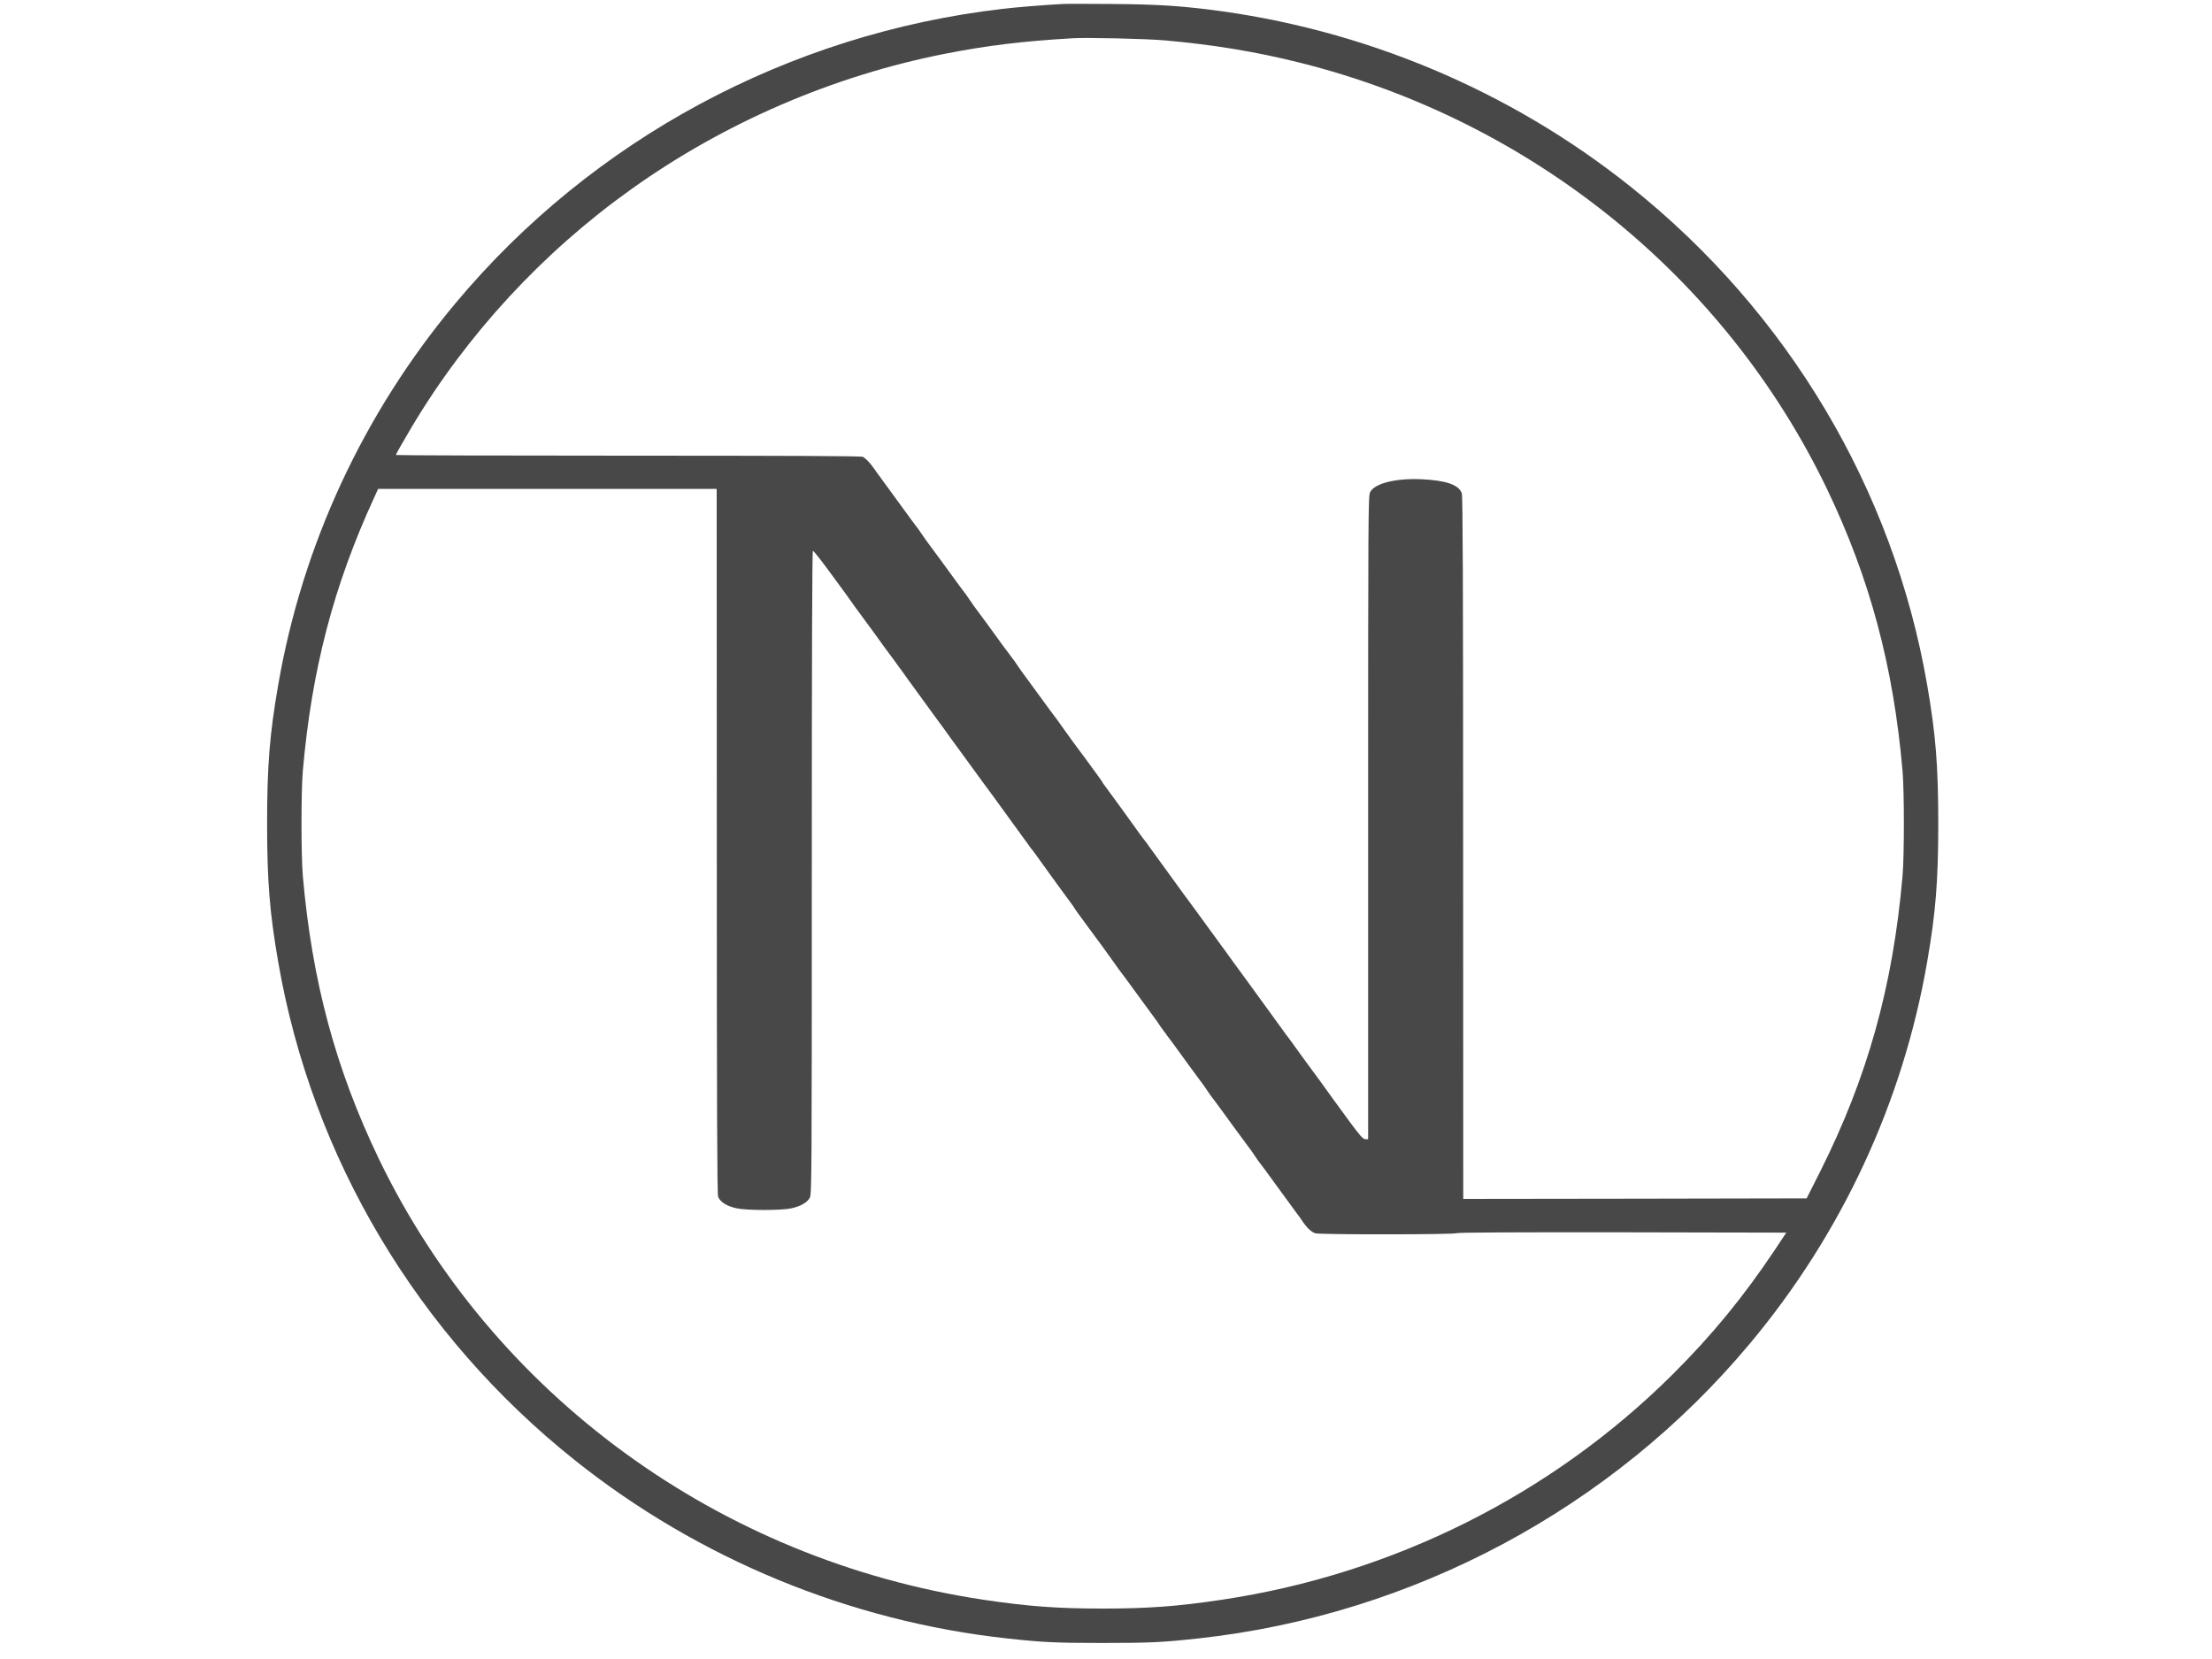 <?xml version="1.0" standalone="no"?>
<!DOCTYPE svg PUBLIC "-//W3C//DTD SVG 20010904//EN"
 "http://www.w3.org/TR/2001/REC-SVG-20010904/DTD/svg10.dtd">
<svg style="height:100%; width:100%;" version="1.0" xmlns="http://www.w3.org/2000/svg"
 width="2000pt" height="1500pt" viewBox="0 0 2000 1500"
 preserveAspectRatio="xMidYMid meet">
<g transform="translate(0,1500) scale(0.1,-0.1)"
fill="#484848" stroke="none">
<path d="M9605 14964 c-200 -12 -391 -27 -538 -44 -1934 -224 -3710 -1179
-4948 -2661 -833 -996 -1385 -2186 -1604 -3454 -77 -444 -100 -730 -100 -1250
0 -520 23 -806 100 -1250 305 -1770 1259 -3373 2683 -4508 1117 -891 2486
-1456 3907 -1611 319 -35 438 -41 865 -41 427 0 546 6 865 41 1939 212 3741
1175 4986 2665 833 996 1385 2186 1604 3454 77 444 100 730 100 1250 0 520
-23 806 -100 1250 -305 1770 -1259 3373 -2683 4508 -1094 873 -2423 1430
-3822 1602 -289 35 -483 46 -865 49 -214 2 -417 2 -450 0z m925 -329 c435 -38
830 -103 1224 -202 2092 -524 3841 -1938 4761 -3846 390 -811 604 -1606 687
-2557 16 -187 16 -763 0 -950 -87 -999 -317 -1821 -746 -2675 l-121 -240
-1553 -3 -1552 -2 -1 3172 c0 2431 -3 3181 -12 3208 -27 77 -143 117 -367 127
-235 10 -422 -38 -462 -117 -17 -33 -18 -194 -18 -2942 l0 -2908 -25 0 c-21 0
-45 27 -143 159 -64 88 -124 169 -132 181 -8 12 -21 29 -28 38 -19 26 -85 117
-102 142 -8 12 -21 29 -28 38 -23 30 -227 309 -242 332 -8 12 -22 30 -30 40
-8 10 -22 28 -30 40 -8 12 -37 53 -65 90 -27 37 -57 78 -65 90 -8 12 -62 86
-120 165 -58 79 -112 153 -120 165 -8 12 -21 29 -28 38 -26 35 -118 161 -132
182 -8 12 -21 29 -28 38 -22 29 -226 309 -242 332 -8 12 -22 30 -30 41 -8 10
-45 60 -82 111 -37 51 -120 166 -185 255 -65 89 -125 171 -133 183 -8 13 -19
28 -25 34 -5 6 -21 27 -35 46 -69 97 -330 457 -339 467 -6 7 -11 14 -11 17 0
3 -66 95 -147 205 -82 109 -155 209 -163 221 -8 12 -31 44 -50 70 -19 26 -42
58 -50 70 -8 12 -22 30 -30 40 -8 10 -22 28 -30 40 -16 23 -254 348 -267 365
-4 6 -21 30 -38 55 -16 25 -34 50 -40 56 -5 6 -17 22 -25 34 -8 12 -22 30 -30
40 -8 10 -22 28 -30 40 -16 24 -254 349 -267 365 -4 6 -21 30 -38 55 -32 47
-35 52 -63 87 -9 11 -24 31 -32 43 -16 23 -283 388 -297 405 -4 6 -21 30 -38
55 -32 47 -35 52 -63 87 -9 11 -24 31 -32 43 -8 12 -69 95 -135 185 -66 90
-127 173 -135 185 -8 12 -19 28 -25 34 -5 6 -23 31 -40 56 -34 50 -75 94 -104
110 -14 7 -689 10 -2120 10 -1156 0 -2101 3 -2101 6 0 9 48 93 143 254 500
838 1183 1578 1987 2151 842 601 1823 1024 2835 1223 383 75 693 113 1150 140
129 8 669 -4 835 -19z m-4049 -7237 c0 -2439 3 -3191 12 -3218 17 -47 78 -86
167 -105 94 -20 398 -20 491 -1 86 18 149 54 171 97 17 32 18 193 18 2942 0
1969 3 2907 10 2907 6 0 64 -73 130 -162 66 -90 125 -171 132 -180 7 -9 20
-26 28 -38 8 -12 31 -44 50 -70 19 -26 42 -58 50 -70 8 -12 21 -29 28 -38 23
-30 227 -309 242 -332 8 -12 22 -30 30 -40 8 -10 22 -28 30 -40 8 -12 38 -53
65 -90 28 -37 57 -78 65 -90 8 -12 62 -86 120 -165 58 -79 112 -153 120 -165
8 -12 21 -29 28 -38 26 -35 118 -161 132 -182 8 -12 21 -29 28 -38 22 -29 226
-309 242 -332 8 -12 22 -30 30 -41 8 -10 45 -60 82 -111 37 -51 120 -166 185
-255 65 -89 125 -171 133 -183 8 -13 20 -28 25 -34 6 -6 21 -27 35 -46 69 -97
330 -457 339 -467 6 -7 11 -14 11 -17 0 -3 66 -95 148 -205 81 -109 154 -209
162 -221 8 -12 31 -44 50 -70 19 -26 42 -58 50 -70 8 -12 22 -30 30 -40 8 -10
22 -28 30 -40 16 -23 254 -348 267 -365 4 -5 22 -30 38 -55 17 -25 35 -50 40
-56 6 -6 17 -22 25 -34 8 -12 22 -30 30 -40 8 -10 22 -28 30 -40 16 -24 254
-349 267 -365 4 -5 22 -30 38 -55 32 -47 35 -52 63 -87 9 -11 24 -31 32 -43
16 -23 283 -388 297 -405 4 -5 22 -30 38 -55 32 -47 35 -52 63 -87 9 -11 24
-31 32 -43 8 -12 69 -95 135 -185 66 -90 127 -173 135 -185 8 -12 20 -28 25
-34 6 -6 24 -31 40 -56 42 -63 83 -101 119 -111 44 -13 1252 -12 1276 1 12 7
524 9 1500 8 l1481 -3 -103 -155 c-281 -421 -570 -774 -923 -1125 -1095 -1090
-2528 -1807 -4076 -2039 -401 -60 -668 -80 -1079 -80 -411 0 -678 20 -1079 80
-2387 358 -4438 1854 -5466 3987 -390 811 -604 1606 -687 2557 -16 187 -16
763 0 950 80 915 279 1677 646 2473 l35 77 1531 0 1530 0 1 -3182z"/>
</g>
</svg>
